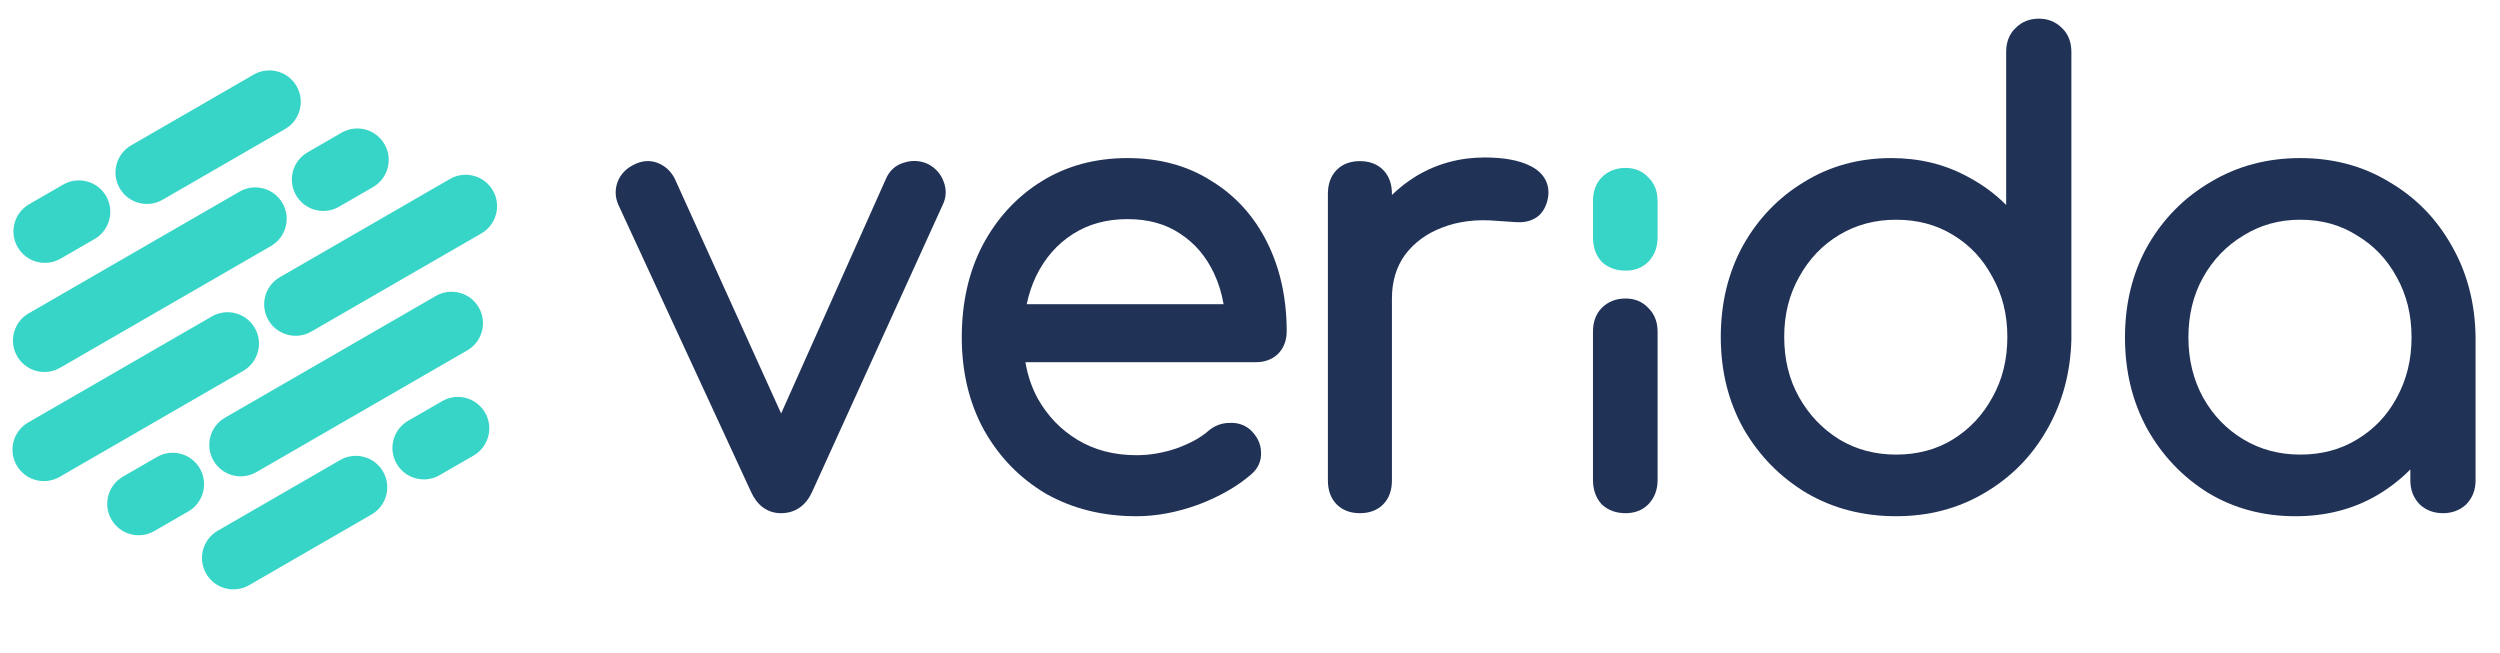 <svg width="800" height="209" viewBox="0 0 800 209" fill="none" xmlns="http://www.w3.org/2000/svg">
<path d="M38.303 60.235C35.527 55.426 37.175 49.277 41.983 46.501L81.166 23.879C85.975 21.102 92.125 22.75 94.901 27.559C97.677 32.368 96.03 38.517 91.221 41.293L52.038 63.916C47.229 66.692 41.08 65.044 38.303 60.235Z" fill="#37D5C7"/>
<path d="M65.978 183.575C63.201 178.766 64.849 172.617 69.657 169.841L108.841 147.218C113.65 144.442 119.798 146.089 122.575 150.898C125.352 155.707 123.704 161.857 118.895 164.633L79.712 187.255C74.903 190.032 68.754 188.384 65.978 183.575Z" fill="#37D5C7"/>
<path d="M85.882 102.426C83.105 97.617 84.753 91.467 89.562 88.691L143.982 57.271C148.791 54.495 154.94 56.142 157.717 60.952C160.493 65.761 158.846 71.91 154.037 74.686L99.616 106.106C94.807 108.882 88.658 107.235 85.882 102.426Z" fill="#37D5C7"/>
<path d="M5.34 148.926C2.563 144.117 4.211 137.968 9.02 135.191L67.794 101.258C72.603 98.481 78.753 100.129 81.529 104.938C84.305 109.747 82.658 115.896 77.849 118.672L19.074 152.606C14.265 155.382 8.116 153.735 5.34 148.926Z" fill="#37D5C7"/>
<path d="M94.742 62.479C91.965 57.669 93.613 51.52 98.422 48.744L109.306 42.46C114.115 39.684 120.264 41.331 123.04 46.14C125.817 50.949 124.169 57.098 119.36 59.874L108.476 66.159C103.667 68.935 97.518 67.287 94.742 62.479Z" fill="#37D5C7"/>
<path d="M126.926 148.384C124.149 143.575 125.797 137.426 130.606 134.65L141.49 128.366C146.299 125.59 152.448 127.237 155.225 132.046C158.001 136.855 156.354 143.004 151.545 145.781L140.66 152.064C135.851 154.841 129.702 153.193 126.926 148.384Z" fill="#37D5C7"/>
<path d="M35.66 166.25C32.883 161.442 34.531 155.293 39.34 152.516L50.224 146.232C55.033 143.456 61.182 145.103 63.958 149.912C66.735 154.721 65.087 160.871 60.278 163.647L49.394 169.931C44.585 172.707 38.436 171.059 35.66 166.25Z" fill="#37D5C7"/>
<path d="M5.651 79.086C2.875 74.277 4.522 68.129 9.331 65.352L20.215 59.068C25.024 56.292 31.173 57.939 33.95 62.748C36.726 67.557 35.078 73.707 30.27 76.483L19.386 82.767C14.577 85.543 8.427 83.895 5.651 79.086Z" fill="#37D5C7"/>
<path d="M5.493 114.007C2.716 109.198 4.364 103.049 9.173 100.273L76.655 61.312C81.464 58.536 87.612 60.184 90.389 64.992C93.165 69.801 91.518 75.95 86.709 78.727L19.227 117.687C14.418 120.464 8.269 118.816 5.493 114.007Z" fill="#37D5C7"/>
<path d="M68.312 147.398C65.536 142.59 67.184 136.44 71.993 133.664L139.475 94.703C144.283 91.927 150.432 93.575 153.209 98.383C155.985 103.192 154.337 109.341 149.529 112.118L82.047 151.078C77.238 153.855 71.089 152.207 68.312 147.398Z" fill="#37D5C7"/>
<path fill-rule="evenodd" clip-rule="evenodd" d="M334.664 157.964C326.307 153.015 319.691 146.196 314.848 137.553L314.83 137.521C310.097 128.832 307.768 118.96 307.768 107.987C307.768 96.922 309.954 87.063 314.423 78.501L314.431 78.486C319.003 69.847 325.288 63.013 333.27 58.045C341.305 53.046 350.516 50.586 360.807 50.586C370.948 50.586 379.911 52.97 387.581 57.851C395.327 62.569 401.308 69.169 405.498 77.579C409.687 85.986 411.744 95.496 411.744 106.039C411.744 108.809 410.868 111.31 408.96 113.257L408.904 113.314L408.846 113.367C406.923 115.132 404.51 115.902 401.881 115.902H328.132C328.85 120.144 330.17 124.014 332.076 127.534C335.259 133.177 339.536 137.59 344.933 140.821C350.278 144.02 356.495 145.663 363.673 145.663C367.913 145.663 372.172 144.944 376.462 143.488C380.926 141.887 384.314 139.975 386.748 137.83L386.809 137.777C388.707 136.193 390.927 135.361 393.369 135.337C395.783 135.184 398.035 135.824 399.926 137.367L400.008 137.435L400.086 137.507C402.155 139.455 403.495 141.868 403.529 144.701C403.696 147.567 402.501 149.996 400.364 151.816C395.841 155.727 390.172 158.937 383.437 161.495L383.389 161.514C376.621 163.95 370.044 165.194 363.673 165.194C352.913 165.194 343.233 162.819 334.713 157.992L334.664 157.964ZM377.52 74.691C372.99 71.688 367.464 70.118 360.807 70.118C354.038 70.118 348.234 71.746 343.29 74.912C338.307 78.103 334.404 82.537 331.578 88.296C330.24 91.087 329.226 94.1 328.542 97.345H391.552C390.943 93.812 389.92 90.527 388.49 87.48C385.917 81.993 382.273 77.765 377.549 74.71L377.52 74.691Z" fill="#213257"/>
<path d="M453.322 56.275L453.345 56.261C459.936 52.34 467.209 50.391 475.1 50.391C481.17 50.391 486.245 51.253 490.042 53.267C492.011 54.312 493.664 55.754 494.63 57.724C495.612 59.726 495.707 61.914 495.197 64.082L495.18 64.156C494.544 66.586 493.277 68.779 491.014 69.96C489.22 70.958 487.148 71.239 485.013 71.084L484.996 71.083C483.363 70.954 481.471 70.825 479.319 70.697L479.274 70.694L479.229 70.69C472.466 70.074 466.568 70.824 461.466 72.835L461.431 72.849C456.451 74.738 452.539 77.647 449.596 81.563C446.842 85.393 445.417 89.996 445.417 95.518V153.772C445.417 156.686 444.608 159.365 442.632 161.379C440.656 163.394 438.029 164.219 435.172 164.219C432.315 164.219 429.688 163.394 427.712 161.379C425.736 159.365 424.927 156.686 424.927 153.772V62.008C424.927 59.093 425.736 56.414 427.712 54.4C429.688 52.385 432.315 51.56 435.172 51.56C438.029 51.56 440.656 52.385 442.632 54.4C444.608 56.414 445.417 59.093 445.417 62.008V62.377C447.818 60.053 450.453 58.018 453.322 56.275Z" fill="#213257"/>
<path d="M512.536 161.383L512.441 161.275C510.567 159.173 509.753 156.505 509.753 153.577V106.165C509.753 103.251 510.563 100.572 512.538 98.557C514.587 96.468 517.24 95.522 520.189 95.522C523.015 95.522 525.548 96.472 527.461 98.556C529.539 100.542 530.434 103.214 530.434 106.165V153.577C530.434 156.585 529.508 159.29 527.459 161.38C525.515 163.362 522.975 164.22 520.189 164.22C517.319 164.22 514.703 163.391 512.641 161.48L512.536 161.383Z" fill="#213257"/>
<path fill-rule="evenodd" clip-rule="evenodd" d="M706.68 157.758L706.644 157.739C698.435 152.66 691.904 145.787 687.074 137.164L687.056 137.131C682.327 128.454 679.993 118.715 679.993 107.987C679.993 97.122 682.393 87.306 687.265 78.617L687.283 78.585C692.25 69.953 698.99 63.146 707.462 58.205C715.975 53.108 725.545 50.586 736.089 50.586C746.626 50.586 756.137 53.106 764.531 58.21C773.002 63.151 779.677 69.961 784.519 78.599C789.516 87.278 792.047 97.087 792.184 107.949V107.987V153.772C792.184 156.705 791.223 159.325 789.205 161.38L789.157 161.431L789.104 161.48C787.074 163.361 784.542 164.22 781.748 164.22C778.954 164.22 776.417 163.361 774.387 161.48L774.339 161.431L774.286 161.38C772.274 159.325 771.313 156.705 771.313 153.772V150.211C768.25 153.318 764.775 156.031 760.907 158.347L760.889 158.355C753.128 162.938 744.322 165.194 734.56 165.194C724.268 165.194 714.948 162.734 706.68 157.758ZM754.226 140.641L754.256 140.626C759.647 137.398 763.856 132.991 766.907 127.361L766.919 127.341C770.089 121.595 771.695 115.167 771.695 107.987C771.695 100.668 770.083 94.252 766.931 88.657L766.907 88.614C763.856 82.984 759.647 78.577 754.256 75.349L754.19 75.309C748.972 72.001 742.972 70.312 736.089 70.312C729.342 70.312 723.325 71.995 717.963 75.323L717.922 75.349C712.519 78.584 708.238 83.004 705.05 88.657C701.898 94.252 700.292 100.668 700.292 107.987C700.292 115.162 701.892 121.586 705.056 127.33C708.244 132.978 712.519 137.394 717.922 140.626C723.289 143.84 729.319 145.467 736.089 145.467C742.99 145.467 749.008 143.835 754.226 140.641Z" fill="#213257"/>
<path d="M240.327 157.386L240.333 157.398C241.25 159.422 242.493 161.153 244.156 162.377C245.852 163.627 247.813 164.22 249.915 164.22C252.092 164.22 254.13 163.656 255.899 162.422C257.649 161.201 258.95 159.451 259.885 157.386L301.705 65.469C302.834 63.136 302.91 60.648 302.004 58.222C301.09 55.639 299.33 53.7 296.91 52.466L296.831 52.426L296.751 52.391C294.287 51.314 291.706 51.232 289.151 52.086C286.504 52.877 284.577 54.691 283.484 57.268L249.964 132.311L215.906 57.14L215.863 57.058C214.655 54.77 212.849 53.08 210.485 52.153C207.958 51.161 205.377 51.419 202.957 52.642C200.505 53.818 198.609 55.64 197.649 58.187C196.713 60.667 196.824 63.21 197.915 65.621L240.327 157.386Z" fill="#213257"/>
<path fill-rule="evenodd" clip-rule="evenodd" d="M557.939 137.195C562.909 145.825 569.643 152.693 578.105 157.761L578.136 157.779C586.65 162.741 596.212 165.194 606.747 165.194C617.153 165.194 626.592 162.739 634.98 157.774C643.452 152.837 650.132 146.094 654.986 137.577C659.965 128.922 662.574 119.257 662.843 108.65V16.613C662.843 13.638 661.929 10.946 659.816 8.955C657.81 6.934 655.261 5.97 652.407 5.97C649.553 5.97 647.004 6.934 644.992 8.955C642.878 10.946 641.971 13.638 641.971 16.613V65.589C638.455 62.044 634.365 59.044 629.726 56.588C622.383 52.569 614.192 50.586 605.219 50.586C594.916 50.586 585.59 53.115 577.32 58.227C569.101 63.177 562.563 69.992 557.73 78.617L557.713 78.648C552.985 87.326 550.65 97.065 550.65 107.793C550.65 118.657 553.052 128.475 557.921 137.164L557.939 137.195ZM637.589 88.657C640.747 94.26 642.353 100.613 642.353 107.793C642.353 115.112 640.741 121.528 637.589 127.123L637.565 127.166C634.508 132.802 630.293 137.284 624.878 140.645C619.661 143.836 613.649 145.467 606.747 145.467C599.989 145.467 593.964 143.844 588.6 140.638C583.183 137.272 578.896 132.779 575.71 127.123C572.558 121.528 570.948 115.112 570.948 107.793C570.948 100.613 572.554 94.26 575.71 88.657L575.723 88.633C578.912 82.852 583.191 78.379 588.579 75.154C593.948 71.94 599.977 70.312 606.747 70.312C613.649 70.312 619.667 71.945 624.884 75.139L624.914 75.154C630.287 78.373 634.496 82.833 637.553 88.591L637.589 88.657Z" fill="#213257"/>
<path d="M512.536 83.771L512.44 83.663C510.566 81.561 509.753 78.893 509.753 75.965V64.374C509.753 61.46 510.562 58.781 512.538 56.766C514.587 54.676 517.239 53.731 520.189 53.731C523.015 53.731 525.548 54.681 527.46 56.765C529.538 58.751 530.434 61.423 530.434 64.374V75.965C530.434 78.973 529.508 81.678 527.458 83.768C525.514 85.751 522.975 86.608 520.189 86.608C517.319 86.608 514.702 85.779 512.641 83.868L512.536 83.771Z" fill="#37D5C7"/>
</svg>
